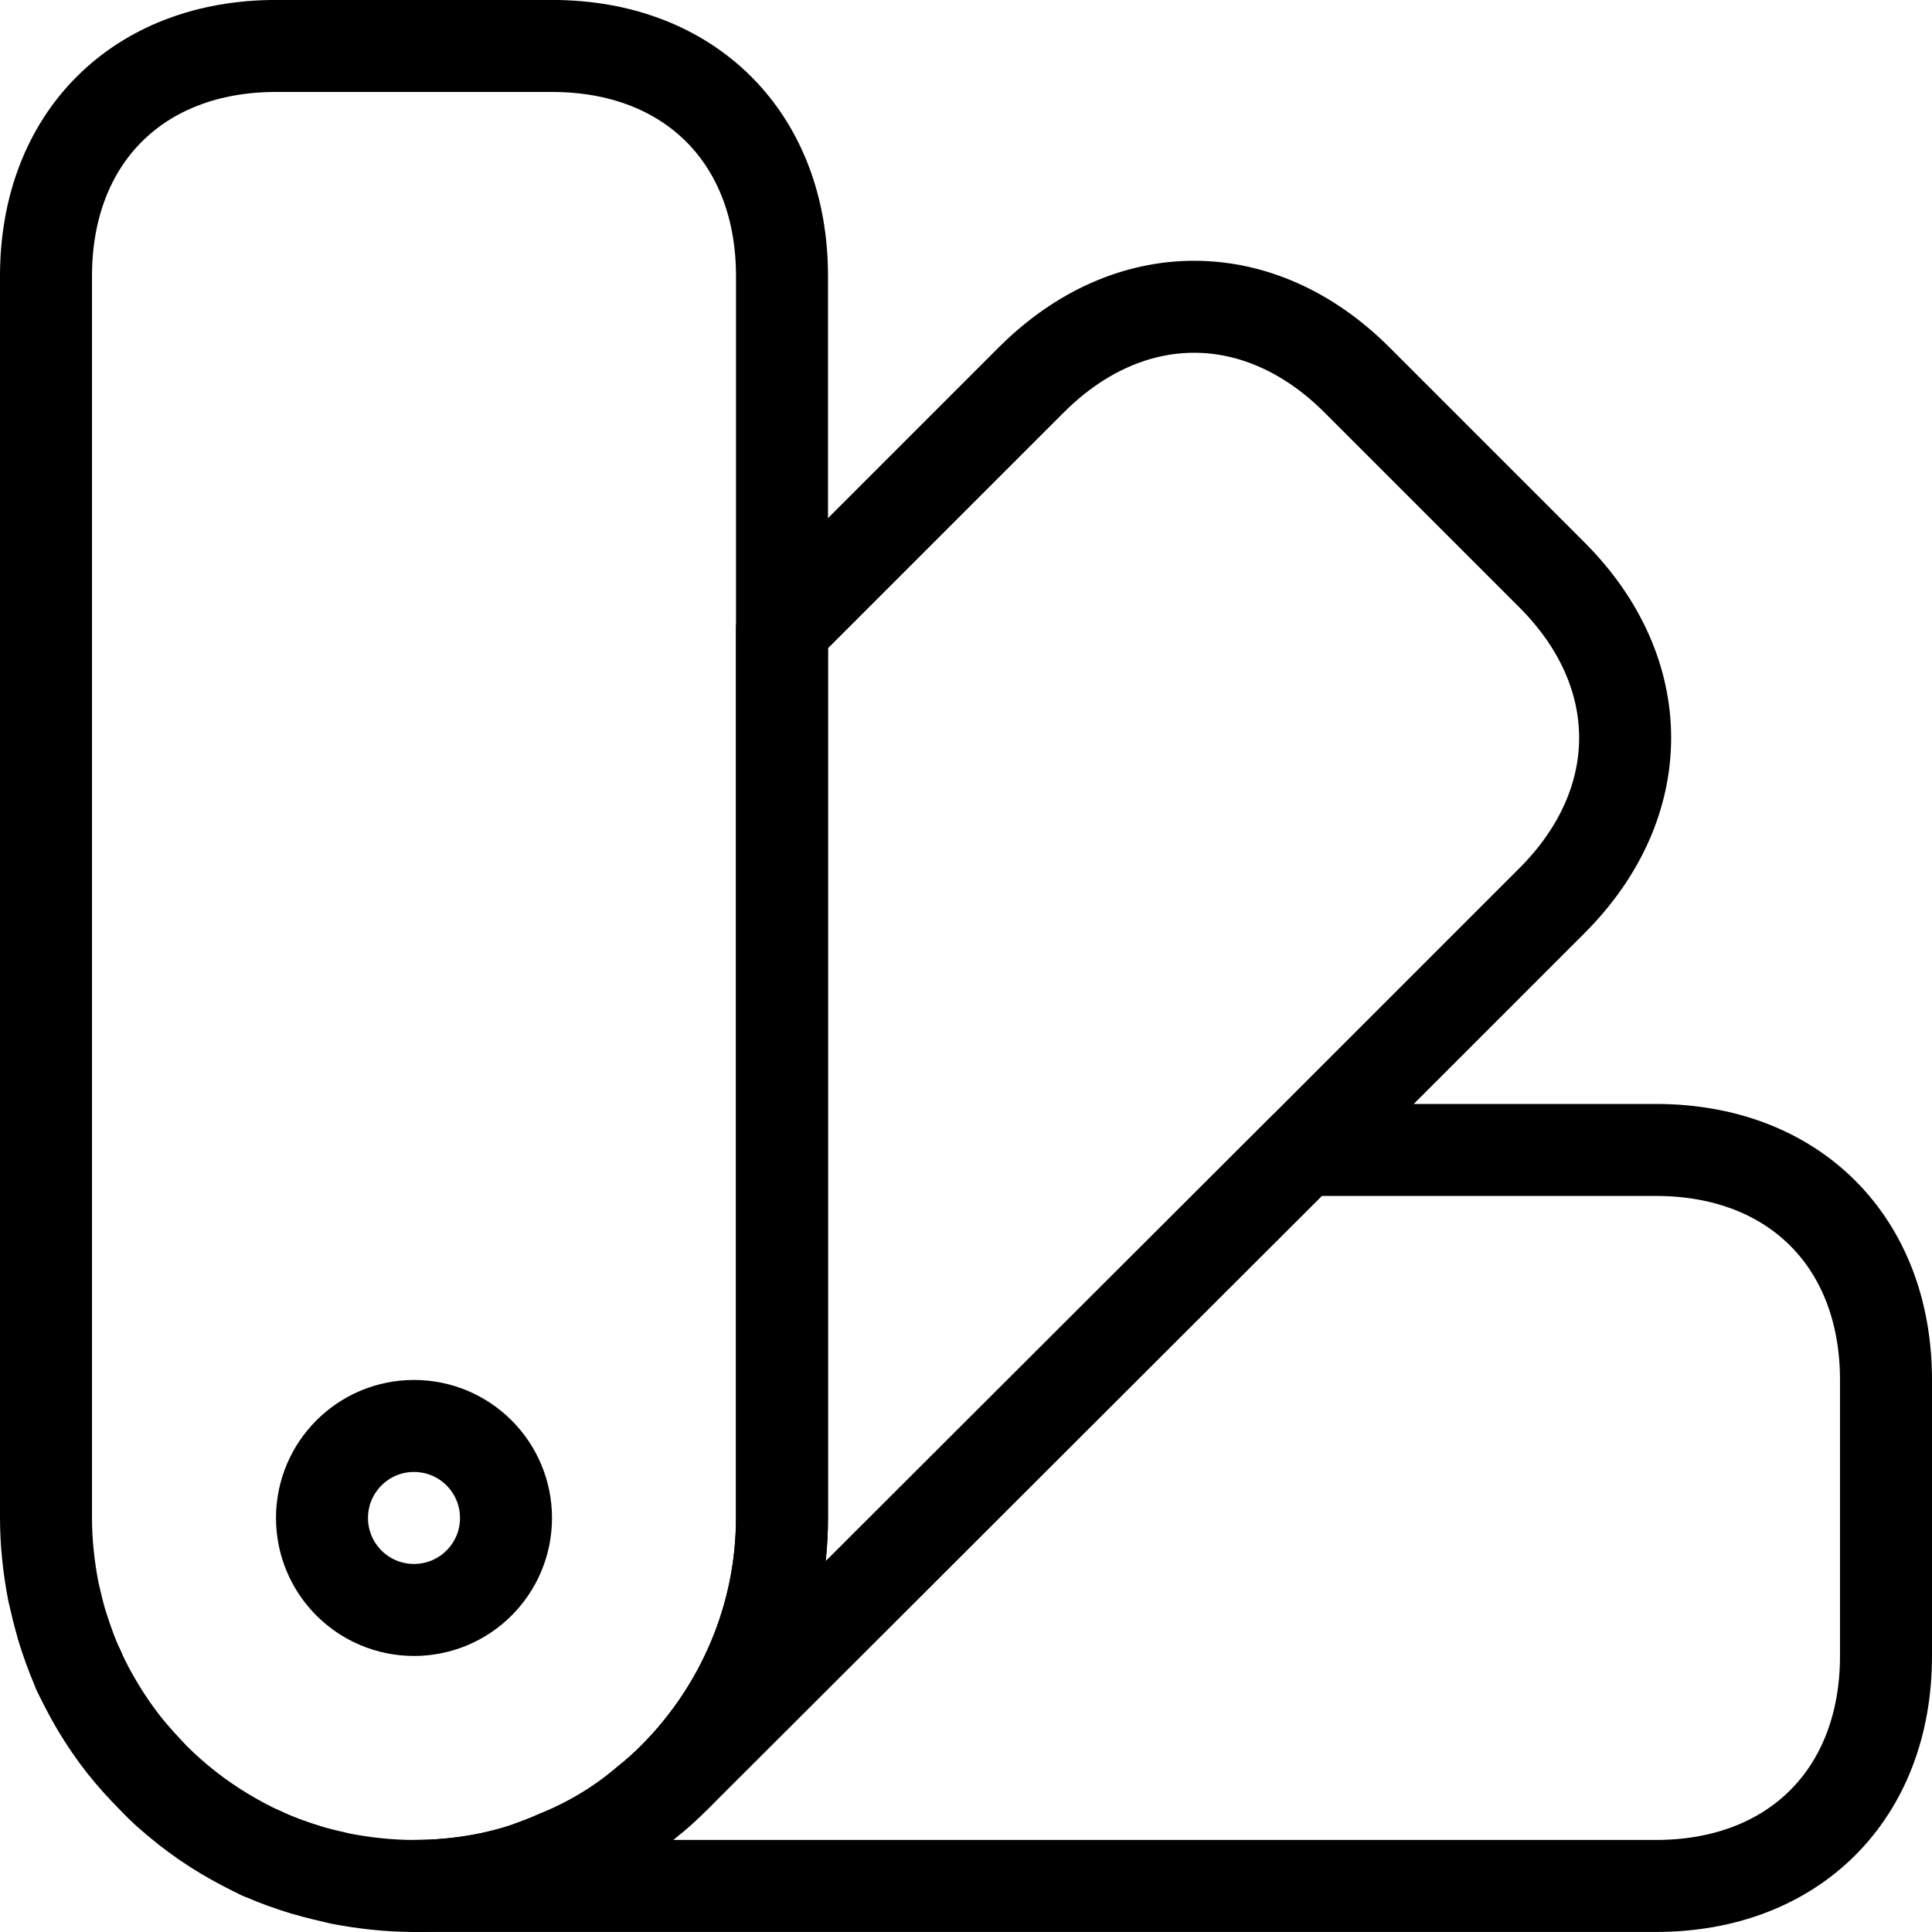<svg width="42" height="42" viewBox="0 0 42 42" fill="none" xmlns="http://www.w3.org/2000/svg">
	<path d="M17 5.999V32.999C17 35.159 16.12 37.139 14.72 38.579L14.64 38.659C14.46 38.839 14.26 39.019 14.08 39.159C13.48 39.679 12.8 40.079 12.1 40.359C11.88 40.459 11.66 40.539 11.44 40.619C10.66 40.879 9.82 40.999 9 40.999C8.46 40.999 7.92 40.939 7.4 40.839C7.14 40.779 6.88 40.719 6.62 40.639C6.3 40.539 6 40.439 5.7 40.299C5.7 40.279 5.7 40.279 5.68 40.299C5.12 40.019 4.58 39.699 4.08 39.319L4.06 39.299C3.8 39.099 3.56 38.899 3.34 38.659C3.12 38.419 2.9 38.179 2.68 37.919C2.3 37.419 1.98 36.879 1.7 36.319C1.72 36.299 1.72 36.299 1.7 36.299C1.7 36.299 1.7 36.279 1.68 36.259C1.56 35.979 1.46 35.679 1.36 35.379C1.28 35.119 1.22 34.859 1.16 34.599C1.06 34.079 1 33.539 1 32.999V5.999C1 2.999 3 0.999 6 0.999H12C15 0.999 17 2.999 17 5.999Z" stroke="currentColor" stroke-width="2" stroke-linecap="round" stroke-linejoin="round"></path>
	<path d="M41 29.999V35.999C41 38.999 39 40.999 36 40.999H9C9.82 40.999 10.66 40.879 11.44 40.619C11.66 40.539 11.88 40.459 12.1 40.359C12.8 40.079 13.48 39.679 14.08 39.159C14.26 39.019 14.46 38.839 14.64 38.659L14.72 38.579L28.32 24.999H36C39 24.999 41 26.999 41 29.999Z" stroke="currentColor" stroke-width="2" stroke-linecap="round" stroke-linejoin="round"></path>
	<path d="M6.619 40.639C5.419 40.279 4.279 39.619 3.339 38.659C2.379 37.719 1.719 36.579 1.359 35.379C2.139 37.879 4.119 39.859 6.619 40.639Z" stroke="currentColor" stroke-width="2" stroke-linecap="round" stroke-linejoin="round"></path>
	<path d="M33.739 19.579L28.319 24.999L14.719 38.579C16.119 37.139 16.999 35.159 16.999 32.999V13.679L22.419 8.259C24.539 6.139 27.379 6.139 29.499 8.259L33.739 12.499C35.859 14.619 35.859 17.459 33.739 19.579Z" stroke="currentColor" stroke-width="2" stroke-linecap="round" stroke-linejoin="round"></path>
	<path d="M9 34.999C10.105 34.999 11 34.104 11 32.999C11 31.895 10.105 30.999 9 30.999C7.895 30.999 7 31.895 7 32.999C7 34.104 7.895 34.999 9 34.999Z" stroke="currentColor" stroke-width="2" stroke-linecap="round" stroke-linejoin="round"></path>
</svg>
